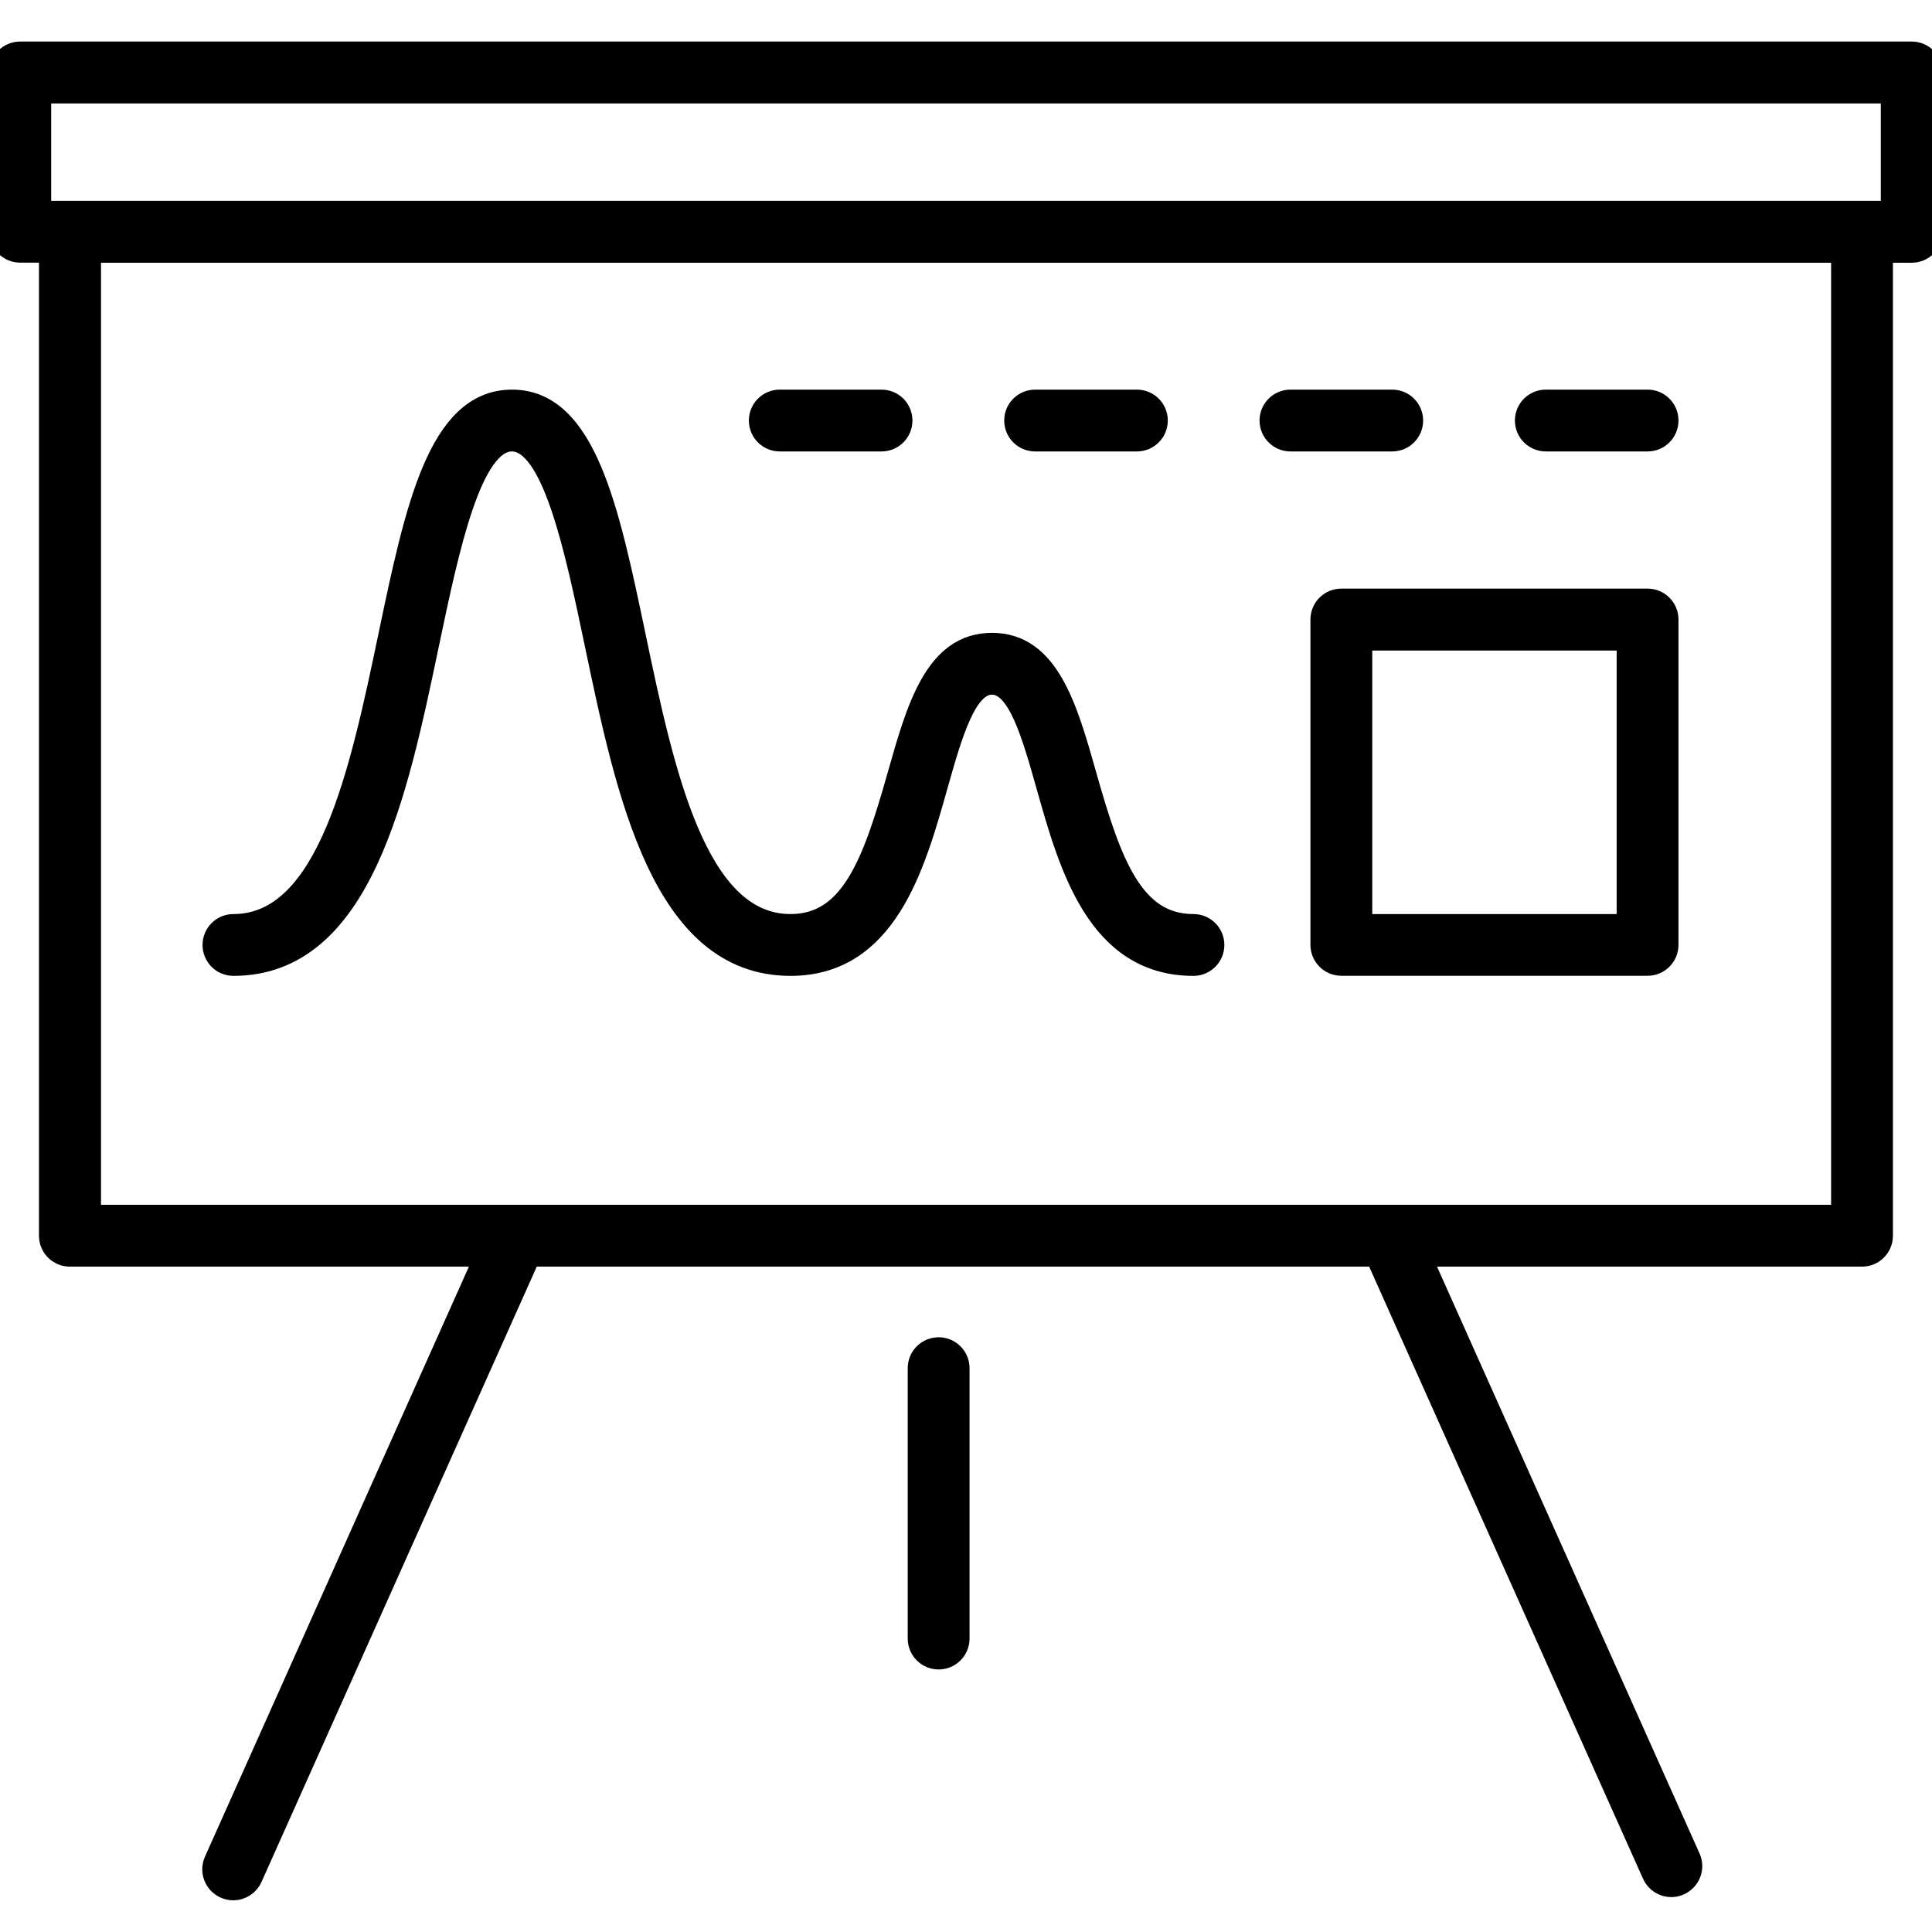 <?xml version="1.0" encoding="UTF-8"?>
<svg id="Office_Essentials" data-name="Office Essentials" xmlns="http://www.w3.org/2000/svg" viewBox="0 0 180 180">
  <defs>
    <style>
      .cls-1 {
        stroke: #000;
        stroke-miterlimit: 10;
        stroke-width: 2px;
      }
    </style>
  </defs>
  <path class="cls-1" d="M178.12,4.87H1.88C.84,4.87,0,5.71,0,6.75v14.84c0,1.04.84,1.88,1.88,1.88h2.75v91.66c0,1.04.84,1.88,1.88,1.88h38.72l-25.22,56.38c-.43.95,0,2.06.95,2.49.25.11.51.17.77.17.72,0,1.41-.42,1.72-1.12l25.91-57.92h78.85l25.78,57.62c.31.7,1,1.12,1.72,1.12.26,0,.52-.05.77-.17.95-.43,1.38-1.54.95-2.49l-25.09-56.08h41.14c1.04,0,1.88-.84,1.88-1.88V23.48h2.75c1.04,0,1.88-.84,1.88-1.88V6.75c0-1.04-.84-1.88-1.88-1.88ZM171.59,113.25H8.41V23.48h163.19v89.78ZM176.23,19.71H3.77v-11.07h172.46v11.07Z"/>
  <path class="cls-1" d="M87.45,125.59c-1.04,0-1.88.84-1.88,1.88v25.19c0,1.04.84,1.88,1.88,1.88s1.88-.84,1.88-1.88v-25.19c0-1.04-.84-1.88-1.88-1.88Z"/>
  <path class="cls-1" d="M21.74,89.92c11.91,0,15.24-15.92,18.18-29.96,1.86-8.86,3.96-18.9,7.77-18.9s5.91,10.04,7.77,18.9c2.94,14.04,6.27,29.96,18.19,29.96,8.93,0,11.54-9.22,13.63-16.63,1.39-4.92,2.7-9.57,5.14-9.57s3.75,4.65,5.14,9.57c2.09,7.41,4.7,16.63,13.63,16.63,1.04,0,1.88-.84,1.88-1.88s-.84-1.88-1.88-1.88c-5.65,0-7.71-5.76-10.01-13.89-1.79-6.33-3.48-12.31-8.76-12.31s-6.97,5.98-8.76,12.31c-2.3,8.13-4.36,13.89-10.01,13.89-8.85,0-11.85-14.32-14.5-26.96-2.46-11.75-4.59-21.9-11.45-21.9s-8.99,10.15-11.45,21.9c-2.65,12.64-5.65,26.96-14.5,26.96-1.04,0-1.88.84-1.88,1.88s.84,1.88,1.88,1.88Z"/>
  <path class="cls-1" d="M72.65,41.06h9.48c1.04,0,1.88-.84,1.88-1.88s-.84-1.88-1.88-1.88h-9.48c-1.04,0-1.88.84-1.88,1.88s.84,1.88,1.88,1.88Z"/>
  <path class="cls-1" d="M96.44,41.06h9.48c1.04,0,1.88-.84,1.88-1.88s-.84-1.88-1.88-1.88h-9.48c-1.04,0-1.88.84-1.88,1.88s.84,1.88,1.88,1.88Z"/>
  <path class="cls-1" d="M120.23,41.06h9.48c1.04,0,1.88-.84,1.88-1.88s-.84-1.88-1.88-1.88h-9.48c-1.04,0-1.88.84-1.88,1.88s.84,1.88,1.88,1.88Z"/>
  <path class="cls-1" d="M144.02,41.06h9.48c1.04,0,1.88-.84,1.88-1.88s-.84-1.88-1.88-1.88h-9.48c-1.04,0-1.88.84-1.88,1.88s.84,1.88,1.88,1.88Z"/>
  <path class="cls-1" d="M153.5,55.84h-28.53c-1.04,0-1.88.84-1.88,1.88v30.31c0,1.04.84,1.88,1.88,1.88h28.53c1.04,0,1.88-.84,1.88-1.88v-30.31c0-1.04-.84-1.88-1.88-1.88ZM151.62,86.16h-24.77v-26.55h24.77v26.55Z"/>
</svg>